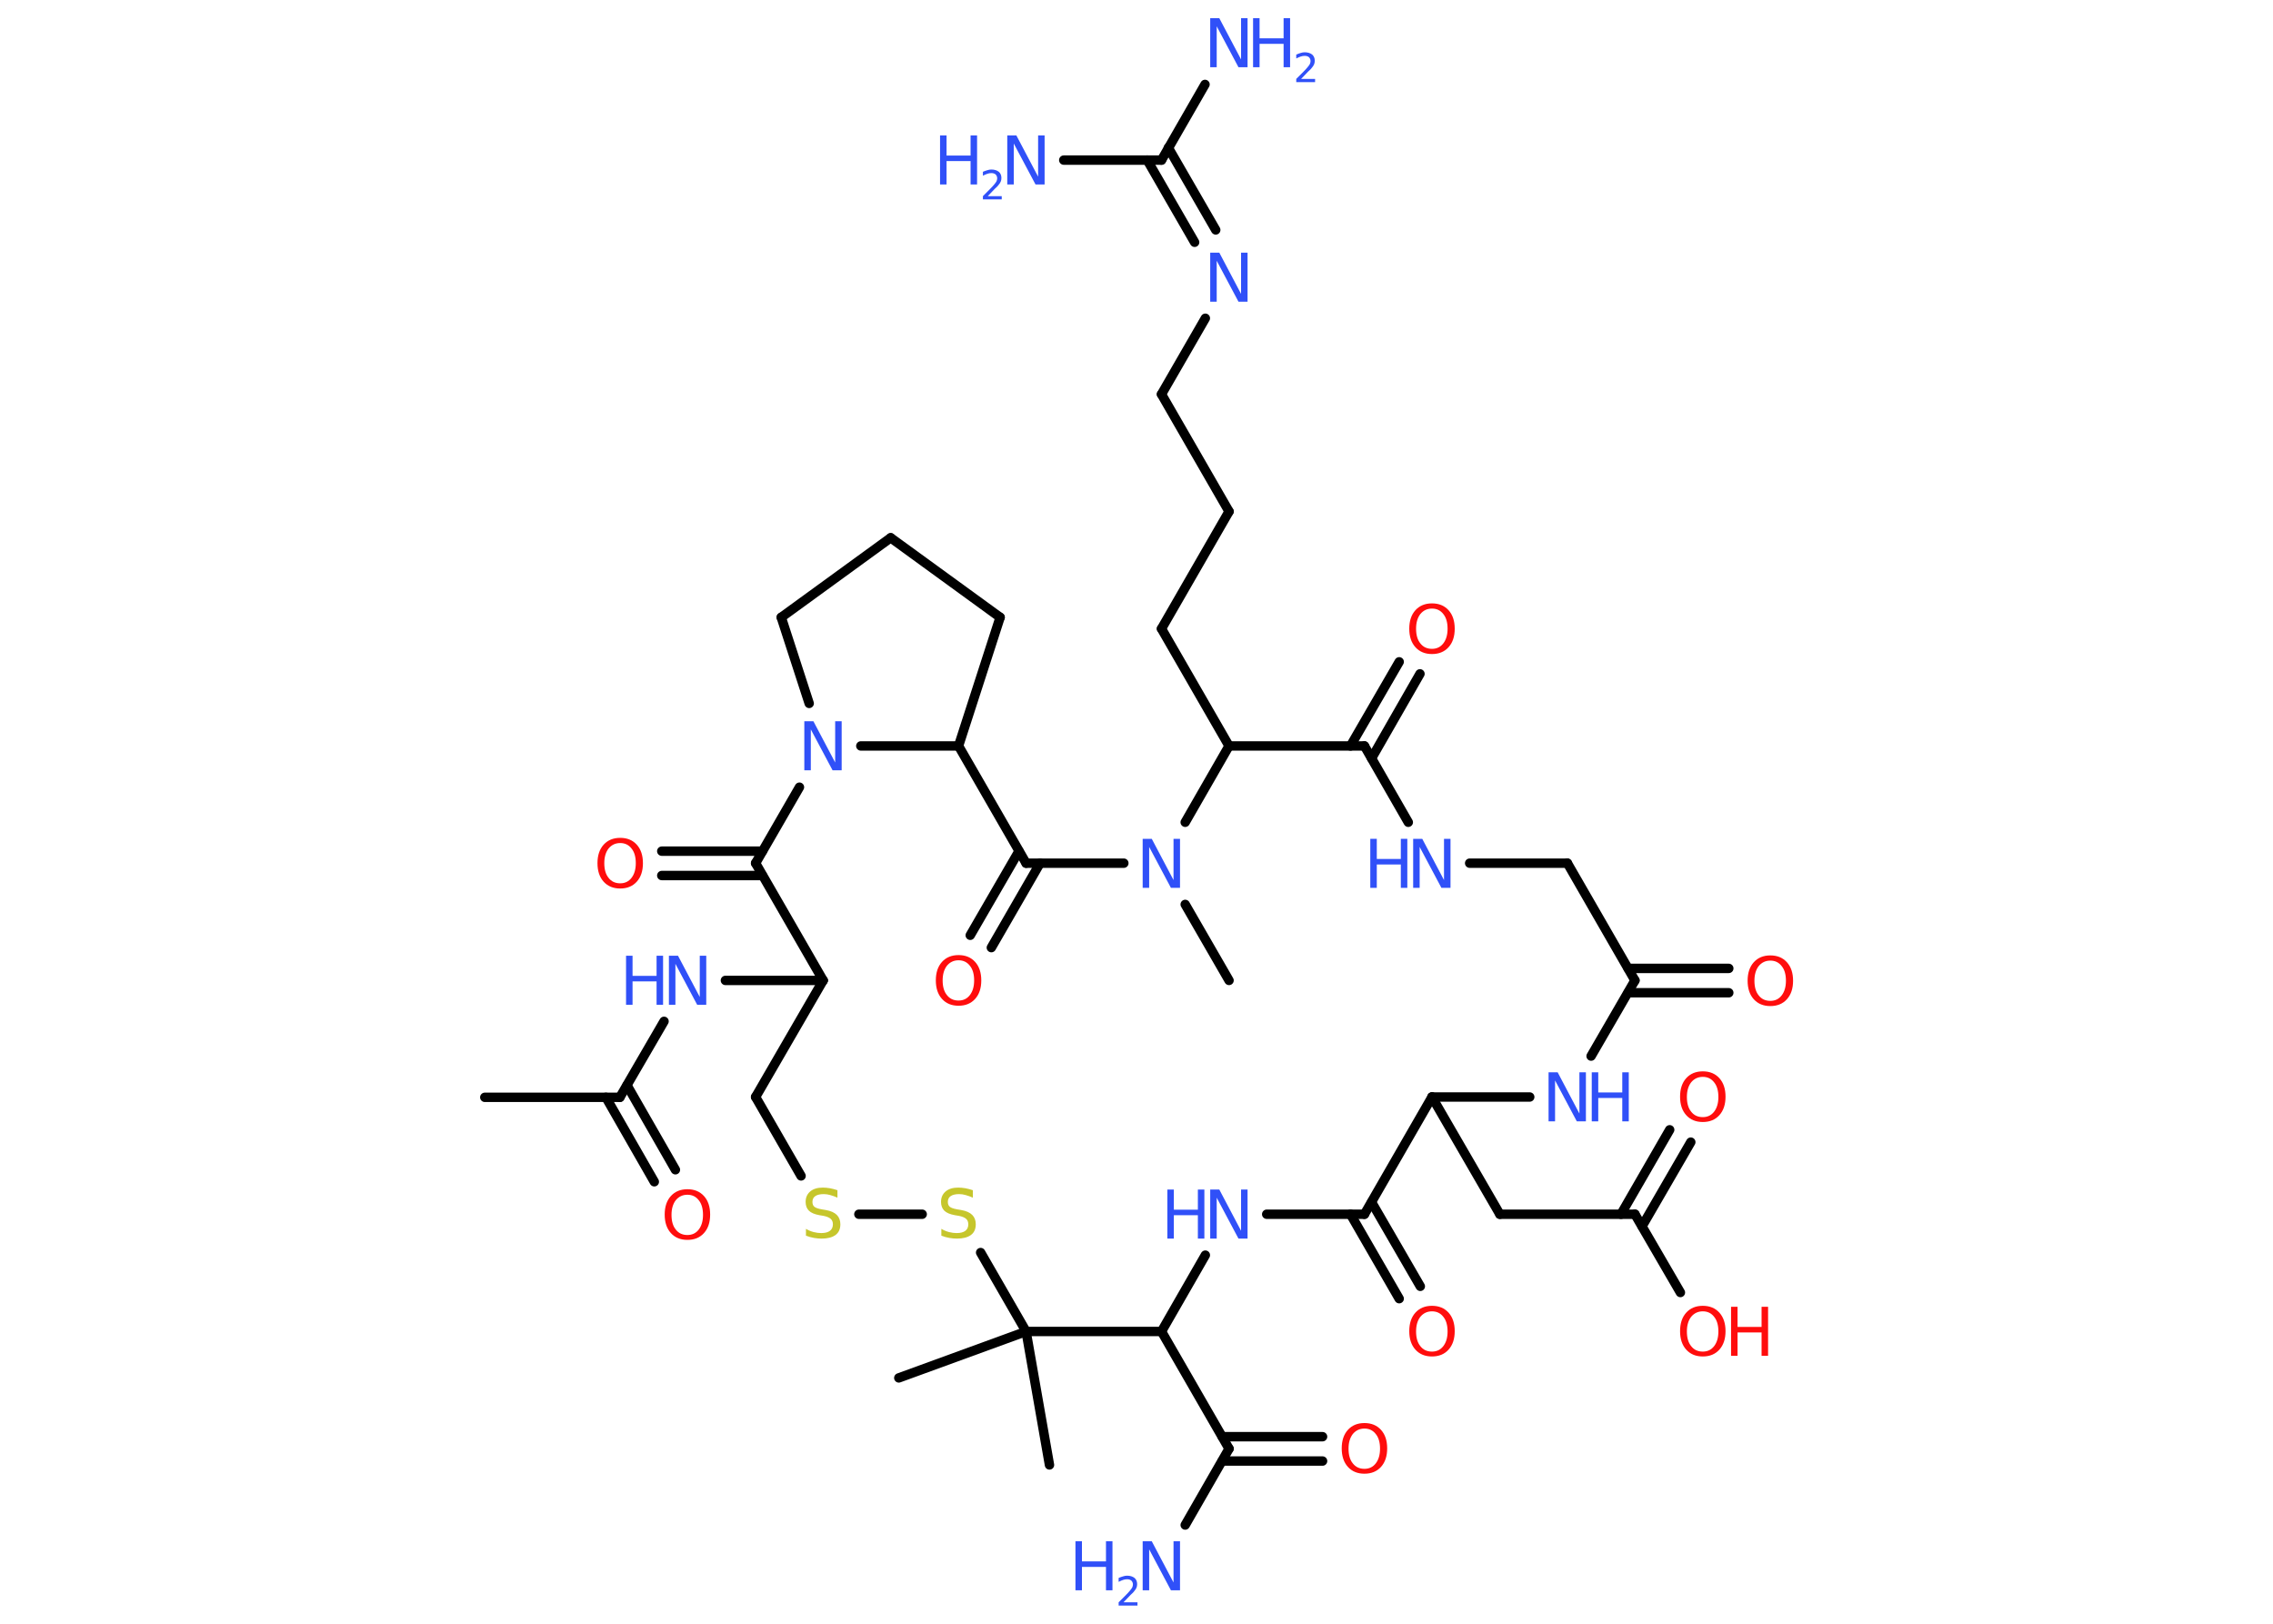 <?xml version='1.0' encoding='UTF-8'?>
<!DOCTYPE svg PUBLIC "-//W3C//DTD SVG 1.1//EN" "http://www.w3.org/Graphics/SVG/1.1/DTD/svg11.dtd">
<svg version='1.2' xmlns='http://www.w3.org/2000/svg' xmlns:xlink='http://www.w3.org/1999/xlink' width='70.0mm' height='50.0mm' viewBox='0 0 70.0 50.0'>
  <desc>Generated by the Chemistry Development Kit (http://github.com/cdk)</desc>
  <g stroke-linecap='round' stroke-linejoin='round' stroke='#000000' stroke-width='.29' fill='#3050F8'>
    <rect x='.0' y='.0' width='70.0' height='50.0' fill='#FFFFFF' stroke='none'/>
    <g id='mol1' class='mol'>
      <line id='mol1bnd1' class='bond' x1='14.93' y1='33.79' x2='19.09' y2='33.79'/>
      <g id='mol1bnd2' class='bond'>
        <line x1='19.31' y1='33.42' x2='20.8' y2='36.02'/>
        <line x1='18.66' y1='33.79' x2='20.15' y2='36.39'/>
      </g>
      <line id='mol1bnd3' class='bond' x1='19.09' y1='33.79' x2='20.45' y2='31.45'/>
      <line id='mol1bnd4' class='bond' x1='22.34' y1='30.19' x2='25.35' y2='30.19'/>
      <line id='mol1bnd5' class='bond' x1='25.35' y1='30.19' x2='23.27' y2='33.78'/>
      <line id='mol1bnd6' class='bond' x1='23.27' y1='33.78' x2='24.67' y2='36.21'/>
      <line id='mol1bnd7' class='bond' x1='26.45' y1='37.39' x2='28.4' y2='37.39'/>
      <line id='mol1bnd8' class='bond' x1='30.2' y1='38.57' x2='31.6' y2='41.0'/>
      <line id='mol1bnd9' class='bond' x1='31.6' y1='41.0' x2='27.68' y2='42.43'/>
      <line id='mol1bnd10' class='bond' x1='31.6' y1='41.0' x2='32.32' y2='45.11'/>
      <line id='mol1bnd11' class='bond' x1='31.6' y1='41.0' x2='35.77' y2='41.0'/>
      <line id='mol1bnd12' class='bond' x1='35.77' y1='41.0' x2='37.85' y2='44.61'/>
      <line id='mol1bnd13' class='bond' x1='37.85' y1='44.61' x2='36.5' y2='46.96'/>
      <g id='mol1bnd14' class='bond'>
        <line x1='37.64' y1='44.24' x2='40.73' y2='44.24'/>
        <line x1='37.64' y1='44.99' x2='40.73' y2='44.99'/>
      </g>
      <line id='mol1bnd15' class='bond' x1='35.77' y1='41.0' x2='37.12' y2='38.65'/>
      <line id='mol1bnd16' class='bond' x1='39.01' y1='37.39' x2='42.02' y2='37.39'/>
      <g id='mol1bnd17' class='bond'>
        <line x1='42.24' y1='37.02' x2='43.74' y2='39.61'/>
        <line x1='41.59' y1='37.39' x2='43.09' y2='39.99'/>
      </g>
      <line id='mol1bnd18' class='bond' x1='42.02' y1='37.39' x2='44.1' y2='33.78'/>
      <line id='mol1bnd19' class='bond' x1='44.1' y1='33.78' x2='46.19' y2='37.39'/>
      <line id='mol1bnd20' class='bond' x1='46.19' y1='37.39' x2='50.35' y2='37.39'/>
      <g id='mol1bnd21' class='bond'>
        <line x1='49.92' y1='37.39' x2='51.42' y2='34.79'/>
        <line x1='50.57' y1='37.76' x2='52.07' y2='35.17'/>
      </g>
      <line id='mol1bnd22' class='bond' x1='50.35' y1='37.39' x2='51.75' y2='39.8'/>
      <line id='mol1bnd23' class='bond' x1='44.1' y1='33.78' x2='47.11' y2='33.78'/>
      <line id='mol1bnd24' class='bond' x1='49.0' y1='32.52' x2='50.35' y2='30.19'/>
      <g id='mol1bnd25' class='bond'>
        <line x1='50.14' y1='29.82' x2='53.24' y2='29.82'/>
        <line x1='50.14' y1='30.57' x2='53.24' y2='30.57'/>
      </g>
      <line id='mol1bnd26' class='bond' x1='50.35' y1='30.19' x2='48.27' y2='26.58'/>
      <line id='mol1bnd27' class='bond' x1='48.27' y1='26.58' x2='45.26' y2='26.58'/>
      <line id='mol1bnd28' class='bond' x1='43.37' y1='25.32' x2='42.02' y2='22.97'/>
      <g id='mol1bnd29' class='bond'>
        <line x1='41.59' y1='22.97' x2='43.09' y2='20.38'/>
        <line x1='42.24' y1='23.35' x2='43.73' y2='20.75'/>
      </g>
      <line id='mol1bnd30' class='bond' x1='42.02' y1='22.97' x2='37.85' y2='22.97'/>
      <line id='mol1bnd31' class='bond' x1='37.85' y1='22.97' x2='35.77' y2='19.36'/>
      <line id='mol1bnd32' class='bond' x1='35.77' y1='19.36' x2='37.85' y2='15.75'/>
      <line id='mol1bnd33' class='bond' x1='37.85' y1='15.75' x2='35.77' y2='12.14'/>
      <line id='mol1bnd34' class='bond' x1='35.77' y1='12.14' x2='37.12' y2='9.8'/>
      <g id='mol1bnd35' class='bond'>
        <line x1='36.79' y1='7.46' x2='35.33' y2='4.93'/>
        <line x1='37.44' y1='7.08' x2='35.98' y2='4.55'/>
      </g>
      <line id='mol1bnd36' class='bond' x1='35.77' y1='4.93' x2='37.11' y2='2.6'/>
      <line id='mol1bnd37' class='bond' x1='35.77' y1='4.93' x2='32.76' y2='4.93'/>
      <line id='mol1bnd38' class='bond' x1='37.85' y1='22.97' x2='36.5' y2='25.32'/>
      <line id='mol1bnd39' class='bond' x1='36.5' y1='27.85' x2='37.85' y2='30.19'/>
      <line id='mol1bnd40' class='bond' x1='34.61' y1='26.58' x2='31.6' y2='26.58'/>
      <g id='mol1bnd41' class='bond'>
        <line x1='32.03' y1='26.58' x2='30.53' y2='29.18'/>
        <line x1='31.38' y1='26.21' x2='29.88' y2='28.8'/>
      </g>
      <line id='mol1bnd42' class='bond' x1='31.6' y1='26.58' x2='29.52' y2='22.97'/>
      <line id='mol1bnd43' class='bond' x1='29.52' y1='22.97' x2='30.8' y2='19.01'/>
      <line id='mol1bnd44' class='bond' x1='30.8' y1='19.01' x2='27.43' y2='16.56'/>
      <line id='mol1bnd45' class='bond' x1='27.43' y1='16.56' x2='24.06' y2='19.01'/>
      <line id='mol1bnd46' class='bond' x1='24.06' y1='19.01' x2='24.92' y2='21.66'/>
      <line id='mol1bnd47' class='bond' x1='29.52' y1='22.97' x2='26.51' y2='22.97'/>
      <line id='mol1bnd48' class='bond' x1='24.62' y1='24.24' x2='23.27' y2='26.58'/>
      <line id='mol1bnd49' class='bond' x1='25.35' y1='30.19' x2='23.27' y2='26.58'/>
      <g id='mol1bnd50' class='bond'>
        <line x1='23.48' y1='26.96' x2='20.38' y2='26.96'/>
        <line x1='23.48' y1='26.21' x2='20.38' y2='26.21'/>
      </g>
      <path id='mol1atm3' class='atom' d='M21.17 36.79q-.22 .0 -.36 .17q-.13 .17 -.13 .45q.0 .29 .13 .45q.13 .17 .36 .17q.22 .0 .35 -.17q.13 -.17 .13 -.45q.0 -.29 -.13 -.45q-.13 -.17 -.35 -.17zM21.17 36.62q.32 .0 .51 .21q.19 .21 .19 .57q.0 .36 -.19 .57q-.19 .21 -.51 .21q-.32 .0 -.51 -.21q-.19 -.21 -.19 -.57q.0 -.36 .19 -.57q.19 -.21 .51 -.21z' stroke='none' fill='#FF0D0D'/>
      <g id='mol1atm4' class='atom'>
        <path d='M20.61 29.43h.27l.67 1.27v-1.27h.2v1.51h-.28l-.67 -1.26v1.26h-.2v-1.51z' stroke='none'/>
        <path d='M19.28 29.43h.2v.62h.74v-.62h.2v1.51h-.2v-.72h-.74v.72h-.2v-1.51z' stroke='none'/>
      </g>
      <path id='mol1atm7' class='atom' d='M25.79 36.68v.2q-.11 -.05 -.22 -.08q-.1 -.03 -.2 -.03q-.17 .0 -.26 .06q-.09 .06 -.09 .18q.0 .1 .06 .15q.06 .05 .23 .08l.12 .02q.23 .04 .34 .15q.11 .11 .11 .29q.0 .22 -.15 .33q-.15 .11 -.43 .11q-.11 .0 -.23 -.02q-.12 -.02 -.25 -.07v-.21q.12 .07 .24 .1q.12 .03 .23 .03q.18 .0 .27 -.07q.09 -.07 .09 -.2q.0 -.11 -.07 -.17q-.07 -.06 -.22 -.09l-.12 -.02q-.23 -.04 -.33 -.14q-.1 -.1 -.1 -.27q.0 -.2 .14 -.32q.14 -.12 .39 -.12q.1 .0 .22 .02q.11 .02 .23 .06z' stroke='none' fill='#C6C62C'/>
      <path id='mol1atm8' class='atom' d='M29.96 36.68v.2q-.11 -.05 -.22 -.08q-.1 -.03 -.2 -.03q-.17 .0 -.26 .06q-.09 .06 -.09 .18q.0 .1 .06 .15q.06 .05 .23 .08l.12 .02q.23 .04 .34 .15q.11 .11 .11 .29q.0 .22 -.15 .33q-.15 .11 -.43 .11q-.11 .0 -.23 -.02q-.12 -.02 -.25 -.07v-.21q.12 .07 .24 .1q.12 .03 .23 .03q.18 .0 .27 -.07q.09 -.07 .09 -.2q.0 -.11 -.07 -.17q-.07 -.06 -.22 -.09l-.12 -.02q-.23 -.04 -.33 -.14q-.1 -.1 -.1 -.27q.0 -.2 .14 -.32q.14 -.12 .39 -.12q.1 .0 .22 .02q.11 .02 .23 .06z' stroke='none' fill='#C6C62C'/>
      <g id='mol1atm14' class='atom'>
        <path d='M35.2 47.46h.27l.67 1.27v-1.27h.2v1.51h-.28l-.67 -1.26v1.26h-.2v-1.51z' stroke='none'/>
        <path d='M33.12 47.46h.2v.62h.74v-.62h.2v1.51h-.2v-.72h-.74v.72h-.2v-1.51z' stroke='none'/>
        <path d='M34.6 49.34h.43v.1h-.58v-.1q.07 -.07 .19 -.19q.12 -.12 .15 -.16q.06 -.07 .08 -.11q.02 -.05 .02 -.09q.0 -.07 -.05 -.12q-.05 -.04 -.13 -.04q-.06 .0 -.12 .02q-.06 .02 -.14 .06v-.12q.07 -.03 .14 -.05q.06 -.02 .12 -.02q.14 .0 .23 .07q.08 .07 .08 .19q.0 .06 -.02 .11q-.02 .05 -.08 .12q-.01 .02 -.1 .1q-.08 .08 -.23 .24z' stroke='none'/>
      </g>
      <path id='mol1atm15' class='atom' d='M42.02 43.99q-.22 .0 -.36 .17q-.13 .17 -.13 .45q.0 .29 .13 .45q.13 .17 .36 .17q.22 .0 .35 -.17q.13 -.17 .13 -.45q.0 -.29 -.13 -.45q-.13 -.17 -.35 -.17zM42.02 43.82q.32 .0 .51 .21q.19 .21 .19 .57q.0 .36 -.19 .57q-.19 .21 -.51 .21q-.32 .0 -.51 -.21q-.19 -.21 -.19 -.57q.0 -.36 .19 -.57q.19 -.21 .51 -.21z' stroke='none' fill='#FF0D0D'/>
      <g id='mol1atm16' class='atom'>
        <path d='M37.28 36.63h.27l.67 1.27v-1.27h.2v1.51h-.28l-.67 -1.26v1.26h-.2v-1.51z' stroke='none'/>
        <path d='M35.95 36.63h.2v.62h.74v-.62h.2v1.51h-.2v-.72h-.74v.72h-.2v-1.51z' stroke='none'/>
      </g>
      <path id='mol1atm18' class='atom' d='M44.1 40.38q-.22 .0 -.36 .17q-.13 .17 -.13 .45q.0 .29 .13 .45q.13 .17 .36 .17q.22 .0 .35 -.17q.13 -.17 .13 -.45q.0 -.29 -.13 -.45q-.13 -.17 -.35 -.17zM44.1 40.21q.32 .0 .51 .21q.19 .21 .19 .57q.0 .36 -.19 .57q-.19 .21 -.51 .21q-.32 .0 -.51 -.21q-.19 -.21 -.19 -.57q.0 -.36 .19 -.57q.19 -.21 .51 -.21z' stroke='none' fill='#FF0D0D'/>
      <path id='mol1atm22' class='atom' d='M52.44 33.16q-.22 .0 -.36 .17q-.13 .17 -.13 .45q.0 .29 .13 .45q.13 .17 .36 .17q.22 .0 .35 -.17q.13 -.17 .13 -.45q.0 -.29 -.13 -.45q-.13 -.17 -.35 -.17zM52.44 32.99q.32 .0 .51 .21q.19 .21 .19 .57q.0 .36 -.19 .57q-.19 .21 -.51 .21q-.32 .0 -.51 -.21q-.19 -.21 -.19 -.57q.0 -.36 .19 -.57q.19 -.21 .51 -.21z' stroke='none' fill='#FF0D0D'/>
      <g id='mol1atm23' class='atom'>
        <path d='M52.44 40.38q-.22 .0 -.36 .17q-.13 .17 -.13 .45q.0 .29 .13 .45q.13 .17 .36 .17q.22 .0 .35 -.17q.13 -.17 .13 -.45q.0 -.29 -.13 -.45q-.13 -.17 -.35 -.17zM52.44 40.21q.32 .0 .51 .21q.19 .21 .19 .57q.0 .36 -.19 .57q-.19 .21 -.51 .21q-.32 .0 -.51 -.21q-.19 -.21 -.19 -.57q.0 -.36 .19 -.57q.19 -.21 .51 -.21z' stroke='none' fill='#FF0D0D'/>
        <path d='M53.31 40.24h.2v.62h.74v-.62h.2v1.51h-.2v-.72h-.74v.72h-.2v-1.51z' stroke='none' fill='#FF0D0D'/>
      </g>
      <g id='mol1atm24' class='atom'>
        <path d='M47.7 33.02h.27l.67 1.27v-1.27h.2v1.51h-.28l-.67 -1.26v1.26h-.2v-1.51z' stroke='none'/>
        <path d='M49.02 33.02h.2v.62h.74v-.62h.2v1.51h-.2v-.72h-.74v.72h-.2v-1.51z' stroke='none'/>
      </g>
      <path id='mol1atm26' class='atom' d='M54.52 29.58q-.22 .0 -.36 .17q-.13 .17 -.13 .45q.0 .29 .13 .45q.13 .17 .36 .17q.22 .0 .35 -.17q.13 -.17 .13 -.45q.0 -.29 -.13 -.45q-.13 -.17 -.35 -.17zM54.52 29.42q.32 .0 .51 .21q.19 .21 .19 .57q.0 .36 -.19 .57q-.19 .21 -.51 .21q-.32 .0 -.51 -.21q-.19 -.21 -.19 -.57q.0 -.36 .19 -.57q.19 -.21 .51 -.21z' stroke='none' fill='#FF0D0D'/>
      <g id='mol1atm28' class='atom'>
        <path d='M43.53 25.83h.27l.67 1.27v-1.27h.2v1.51h-.28l-.67 -1.26v1.26h-.2v-1.51z' stroke='none'/>
        <path d='M42.2 25.83h.2v.62h.74v-.62h.2v1.51h-.2v-.72h-.74v.72h-.2v-1.51z' stroke='none'/>
      </g>
      <path id='mol1atm30' class='atom' d='M44.1 18.74q-.22 .0 -.36 .17q-.13 .17 -.13 .45q.0 .29 .13 .45q.13 .17 .36 .17q.22 .0 .35 -.17q.13 -.17 .13 -.45q.0 -.29 -.13 -.45q-.13 -.17 -.35 -.17zM44.1 18.58q.32 .0 .51 .21q.19 .21 .19 .57q.0 .36 -.19 .57q-.19 .21 -.51 .21q-.32 .0 -.51 -.21q-.19 -.21 -.19 -.57q.0 -.36 .19 -.57q.19 -.21 .51 -.21z' stroke='none' fill='#FF0D0D'/>
      <path id='mol1atm35' class='atom' d='M37.28 7.78h.27l.67 1.27v-1.27h.2v1.51h-.28l-.67 -1.26v1.26h-.2v-1.51z' stroke='none'/>
      <g id='mol1atm37' class='atom'>
        <path d='M37.28 .56h.27l.67 1.27v-1.27h.2v1.51h-.28l-.67 -1.26v1.26h-.2v-1.51z' stroke='none'/>
        <path d='M38.59 .56h.2v.62h.74v-.62h.2v1.51h-.2v-.72h-.74v.72h-.2v-1.51z' stroke='none'/>
        <path d='M40.07 2.43h.43v.1h-.58v-.1q.07 -.07 .19 -.19q.12 -.12 .15 -.16q.06 -.07 .08 -.11q.02 -.05 .02 -.09q.0 -.07 -.05 -.12q-.05 -.04 -.13 -.04q-.06 .0 -.12 .02q-.06 .02 -.14 .06v-.12q.07 -.03 .14 -.05q.06 -.02 .12 -.02q.14 .0 .23 .07q.08 .07 .08 .19q.0 .06 -.02 .11q-.02 .05 -.08 .12q-.01 .02 -.1 .1q-.08 .08 -.23 .24z' stroke='none'/>
      </g>
      <g id='mol1atm38' class='atom'>
        <path d='M31.03 4.17h.27l.67 1.27v-1.27h.2v1.51h-.28l-.67 -1.26v1.26h-.2v-1.51z' stroke='none'/>
        <path d='M28.95 4.17h.2v.62h.74v-.62h.2v1.51h-.2v-.72h-.74v.72h-.2v-1.51z' stroke='none'/>
        <path d='M30.42 6.04h.43v.1h-.58v-.1q.07 -.07 .19 -.19q.12 -.12 .15 -.16q.06 -.07 .08 -.11q.02 -.05 .02 -.09q.0 -.07 -.05 -.12q-.05 -.04 -.13 -.04q-.06 .0 -.12 .02q-.06 .02 -.14 .06v-.12q.07 -.03 .14 -.05q.06 -.02 .12 -.02q.14 .0 .23 .07q.08 .07 .08 .19q.0 .06 -.02 .11q-.02 .05 -.08 .12q-.01 .02 -.1 .1q-.08 .08 -.23 .24z' stroke='none'/>
      </g>
      <path id='mol1atm39' class='atom' d='M35.2 25.83h.27l.67 1.27v-1.27h.2v1.51h-.28l-.67 -1.26v1.26h-.2v-1.51z' stroke='none'/>
      <path id='mol1atm42' class='atom' d='M29.52 29.57q-.22 .0 -.36 .17q-.13 .17 -.13 .45q.0 .29 .13 .45q.13 .17 .36 .17q.22 .0 .35 -.17q.13 -.17 .13 -.45q.0 -.29 -.13 -.45q-.13 -.17 -.35 -.17zM29.52 29.41q.32 .0 .51 .21q.19 .21 .19 .57q.0 .36 -.19 .57q-.19 .21 -.51 .21q-.32 .0 -.51 -.21q-.19 -.21 -.19 -.57q.0 -.36 .19 -.57q.19 -.21 .51 -.21z' stroke='none' fill='#FF0D0D'/>
      <path id='mol1atm47' class='atom' d='M24.78 22.21h.27l.67 1.27v-1.27h.2v1.51h-.28l-.67 -1.26v1.26h-.2v-1.51z' stroke='none'/>
      <path id='mol1atm49' class='atom' d='M19.1 25.96q-.22 .0 -.36 .17q-.13 .17 -.13 .45q.0 .29 .13 .45q.13 .17 .36 .17q.22 .0 .35 -.17q.13 -.17 .13 -.45q.0 -.29 -.13 -.45q-.13 -.17 -.35 -.17zM19.1 25.8q.32 .0 .51 .21q.19 .21 .19 .57q.0 .36 -.19 .57q-.19 .21 -.51 .21q-.32 .0 -.51 -.21q-.19 -.21 -.19 -.57q.0 -.36 .19 -.57q.19 -.21 .51 -.21z' stroke='none' fill='#FF0D0D'/>
    </g>
  </g>
</svg>
